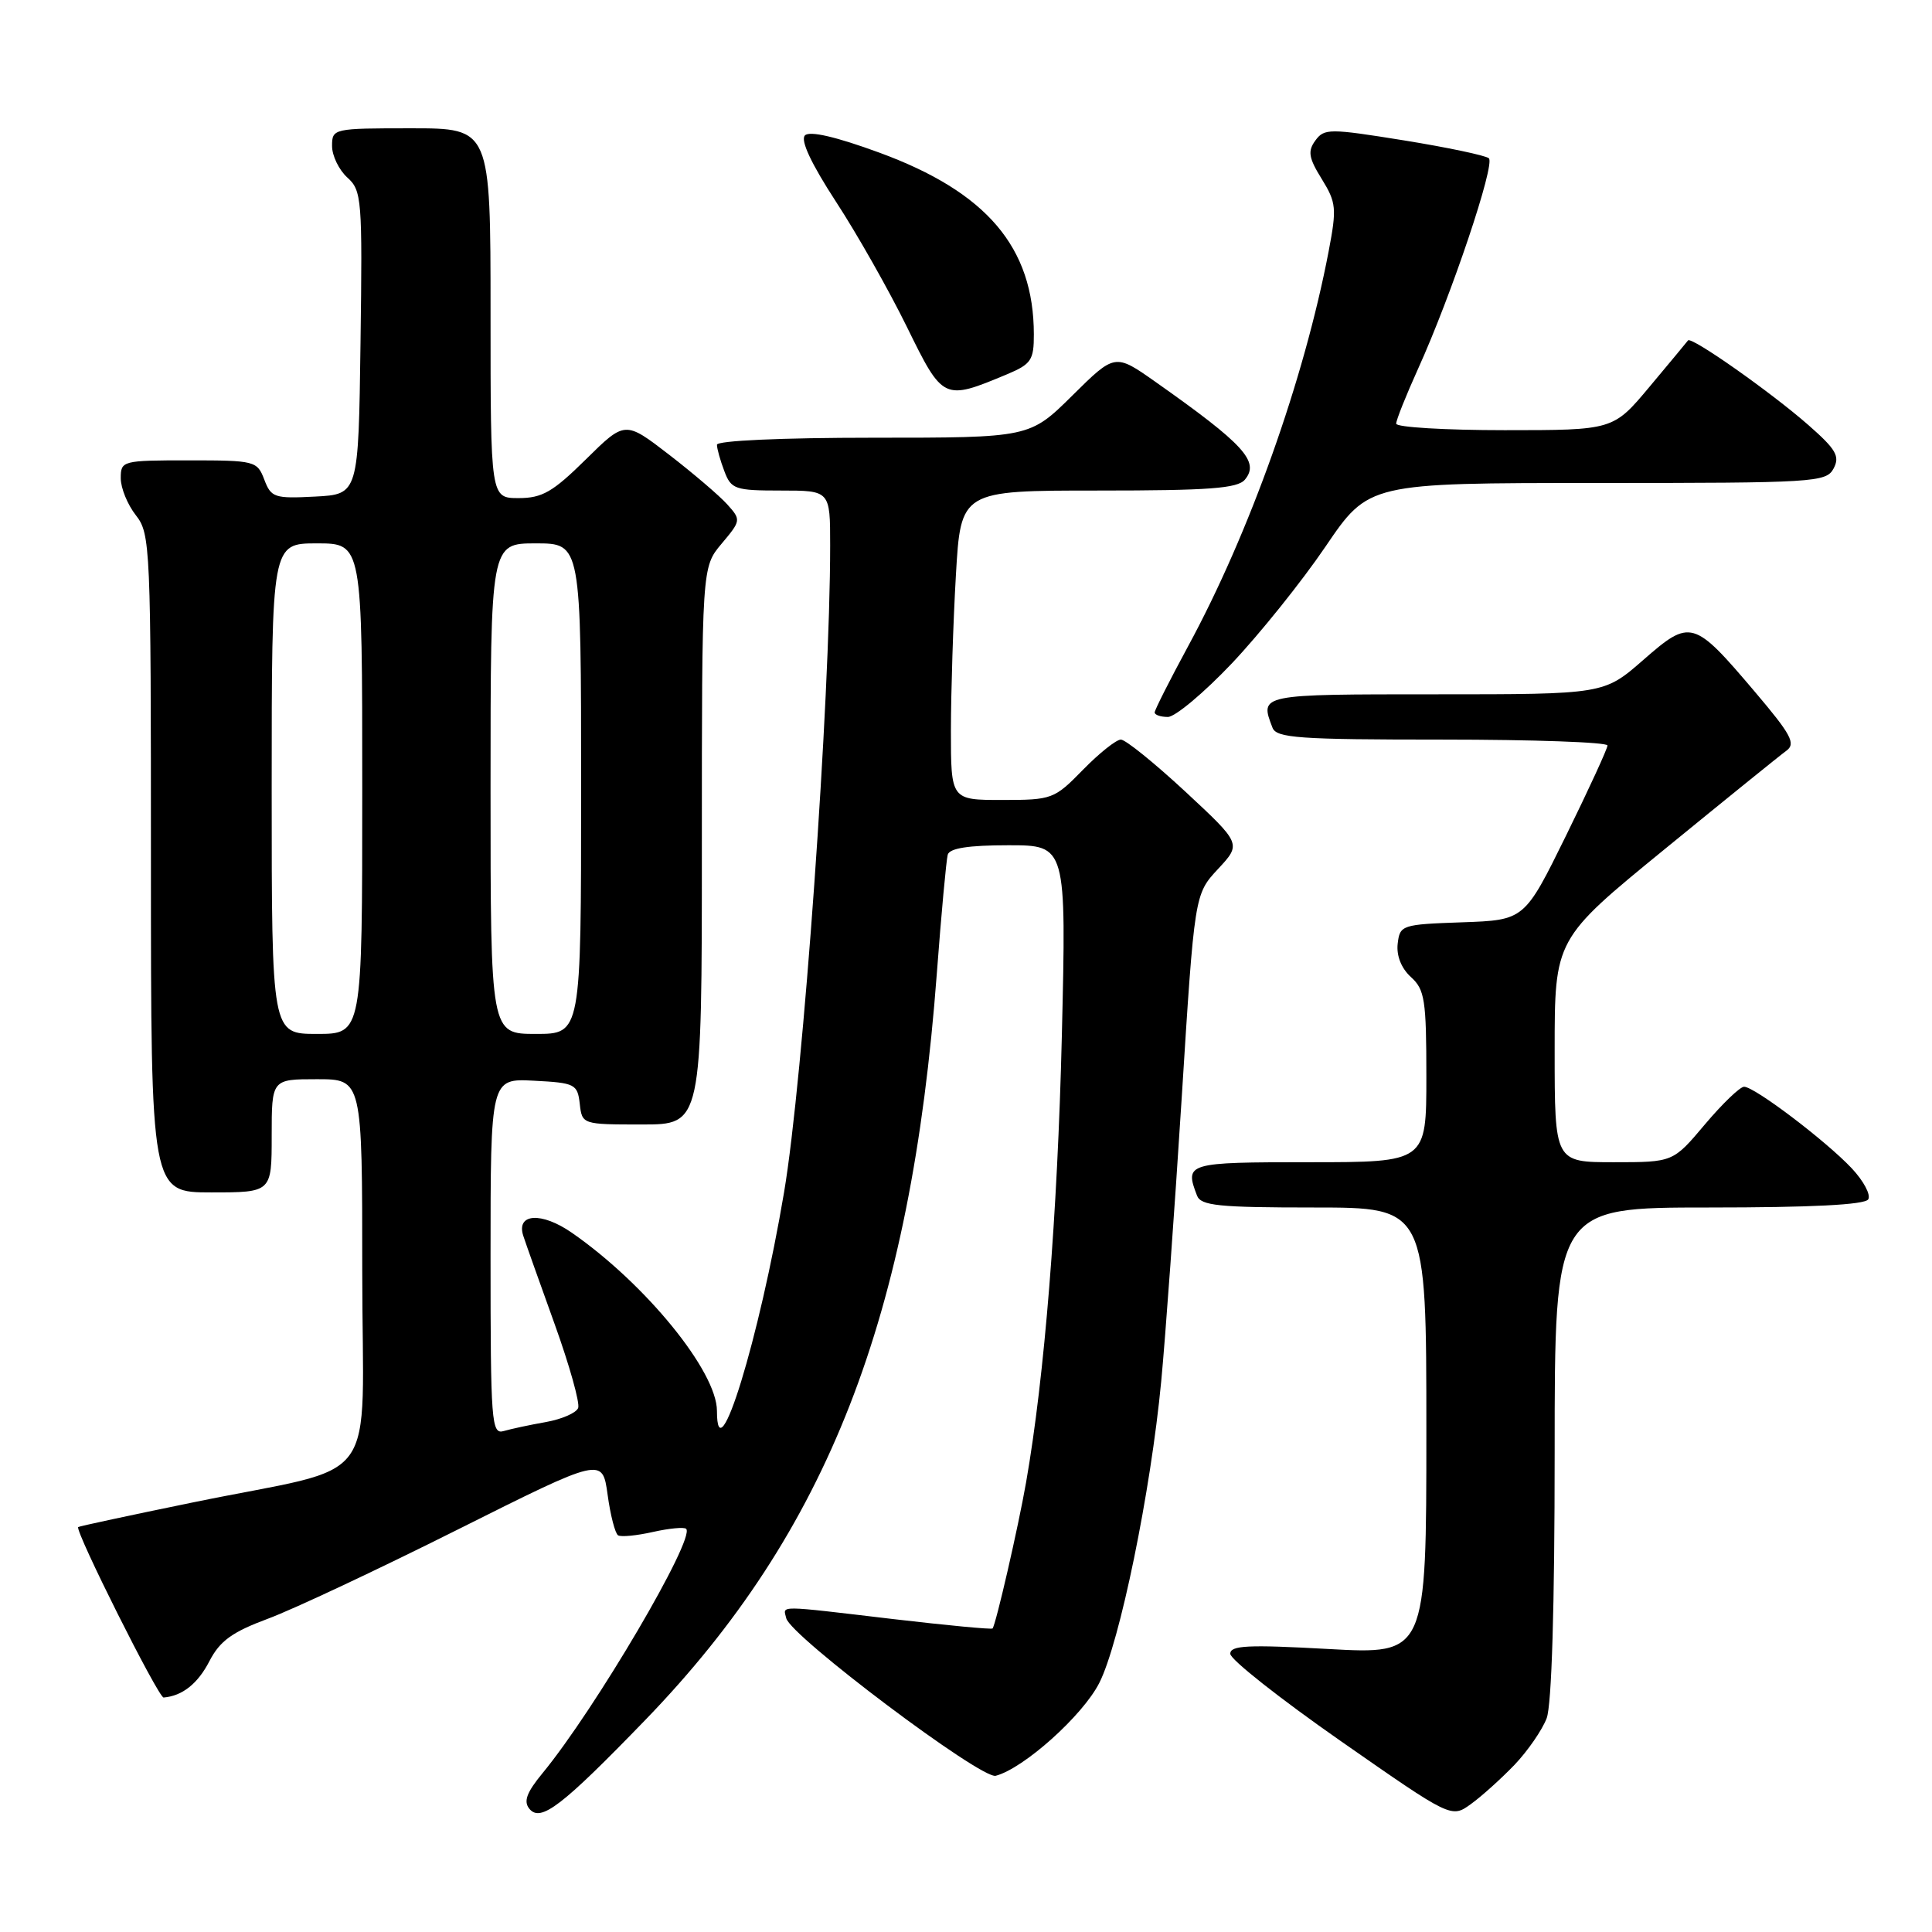 <?xml version="1.0" encoding="UTF-8" standalone="no"?>
<!DOCTYPE svg PUBLIC "-//W3C//DTD SVG 1.1//EN" "http://www.w3.org/Graphics/SVG/1.1/DTD/svg11.dtd" >
<svg xmlns="http://www.w3.org/2000/svg" xmlns:xlink="http://www.w3.org/1999/xlink" version="1.1" viewBox="0 0 256 256">
 <g >
 <path fill="currentColor"
d=" M 85.55 227.86 C 109.66 202.91 120.70 174.64 124.13 129.04 C 124.73 121.04 125.39 113.94 125.58 113.25 C 125.83 112.39 128.33 112.00 133.62 112.00 C 141.30 112.00 141.30 112.00 140.70 137.25 C 140.13 160.94 138.41 182.44 135.96 196.43 C 134.90 202.47 131.96 215.25 131.52 215.78 C 131.39 215.93 125.48 215.37 118.39 214.54 C 102.72 212.69 103.78 212.70 104.18 214.42 C 104.71 216.77 130.02 235.81 131.94 235.30 C 135.65 234.33 143.47 227.32 145.66 223.00 C 148.38 217.64 152.48 197.66 153.87 183.00 C 154.42 177.22 155.64 160.35 156.58 145.50 C 158.28 118.50 158.28 118.50 161.39 115.15 C 164.50 111.81 164.50 111.81 157.07 104.90 C 152.98 101.11 149.14 98.00 148.52 98.00 C 147.91 98.00 145.65 99.80 143.50 102.00 C 139.70 105.89 139.41 106.00 132.80 106.00 C 126.00 106.00 126.00 106.00 126.00 96.75 C 126.01 91.66 126.30 82.44 126.66 76.25 C 127.31 65.00 127.31 65.00 145.53 65.00 C 160.22 65.00 163.99 64.72 164.96 63.55 C 166.94 61.17 164.84 58.87 153.12 50.61 C 147.74 46.82 147.74 46.82 142.09 52.41 C 136.44 58.00 136.44 58.00 115.72 58.00 C 103.54 58.00 95.00 58.39 95.00 58.93 C 95.00 59.45 95.44 61.02 95.98 62.43 C 96.88 64.83 97.39 65.00 103.48 65.00 C 110.00 65.00 110.00 65.00 110.00 72.25 C 110.01 92.65 106.42 143.05 103.89 158.00 C 100.62 177.37 95.00 195.68 95.00 186.96 C 95.00 181.73 85.56 170.14 75.78 163.35 C 71.75 160.55 68.36 160.77 69.34 163.76 C 69.65 164.72 71.52 169.97 73.49 175.44 C 75.46 180.91 76.86 185.91 76.61 186.56 C 76.36 187.22 74.44 188.05 72.33 188.43 C 70.22 188.80 67.71 189.34 66.75 189.62 C 65.12 190.10 65.00 188.54 65.00 166.52 C 65.00 142.90 65.00 142.90 70.75 143.20 C 76.19 143.48 76.52 143.65 76.82 146.25 C 77.13 148.99 77.15 149.00 85.07 149.00 C 93.00 149.00 93.00 149.00 93.00 112.08 C 93.00 75.15 93.00 75.15 95.62 72.04 C 98.19 68.98 98.21 68.89 96.37 66.84 C 95.34 65.69 91.87 62.73 88.66 60.25 C 82.82 55.75 82.82 55.75 77.63 60.87 C 73.25 65.19 71.85 66.00 68.72 66.00 C 65.00 66.00 65.00 66.00 65.00 41.50 C 65.00 17.00 65.00 17.00 54.50 17.00 C 44.15 17.00 44.00 17.03 44.00 19.35 C 44.00 20.63 44.91 22.51 46.02 23.52 C 47.94 25.25 48.03 26.37 47.77 45.42 C 47.50 65.50 47.50 65.50 41.74 65.80 C 36.37 66.08 35.92 65.93 35.02 63.55 C 34.08 61.08 33.78 61.00 25.02 61.00 C 16.20 61.00 16.00 61.05 16.00 63.37 C 16.00 64.67 16.90 66.87 18.00 68.27 C 19.93 70.73 20.00 72.33 20.00 114.41 C 20.00 158.00 20.00 158.00 28.00 158.00 C 36.00 158.00 36.00 158.00 36.00 150.50 C 36.00 143.00 36.00 143.00 42.00 143.00 C 48.00 143.00 48.00 143.00 48.00 168.45 C 48.00 197.87 50.95 193.86 25.50 199.09 C 17.25 200.78 10.44 202.25 10.36 202.34 C 9.91 202.85 21.00 224.99 21.68 224.93 C 24.17 224.72 26.22 223.09 27.76 220.09 C 29.14 217.43 30.76 216.25 35.50 214.49 C 38.80 213.27 50.12 207.95 60.66 202.67 C 79.82 193.08 79.82 193.08 80.51 198.04 C 80.88 200.77 81.51 203.20 81.90 203.44 C 82.29 203.68 84.37 203.48 86.53 202.99 C 88.68 202.51 90.66 202.32 90.92 202.58 C 92.17 203.84 78.87 226.47 71.90 234.94 C 69.78 237.51 69.34 238.70 70.15 239.68 C 71.65 241.49 74.44 239.34 85.55 227.86 Z  M 200.69 233.84 C 202.44 232.00 204.35 229.23 204.94 227.68 C 205.61 225.91 206.00 212.87 206.00 192.43 C 206.00 160.00 206.00 160.00 226.44 160.00 C 240.01 160.00 247.11 159.64 247.55 158.92 C 247.92 158.32 246.93 156.47 245.36 154.80 C 241.92 151.15 232.48 144.00 231.10 144.00 C 230.56 144.00 228.22 146.25 225.90 149.00 C 221.69 154.00 221.69 154.00 213.84 154.00 C 206.00 154.00 206.00 154.00 206.00 139.22 C 206.00 124.43 206.00 124.43 220.59 112.51 C 228.62 105.95 235.87 100.08 236.70 99.48 C 237.99 98.54 237.35 97.35 232.55 91.69 C 224.40 82.08 224.00 81.97 217.74 87.45 C 212.53 92.00 212.53 92.00 190.27 92.00 C 166.81 92.00 166.90 91.98 168.61 96.42 C 169.13 97.79 172.07 98.00 191.11 98.00 C 203.15 98.00 213.00 98.35 213.00 98.78 C 213.00 99.20 210.52 104.59 207.50 110.74 C 202.00 121.92 202.00 121.92 193.75 122.21 C 185.74 122.49 185.49 122.57 185.20 125.05 C 185.02 126.64 185.68 128.30 186.95 129.46 C 188.79 131.12 189.00 132.49 189.00 142.65 C 189.00 154.00 189.00 154.00 173.50 154.00 C 157.25 154.00 156.95 154.09 158.61 158.42 C 159.12 159.76 161.45 160.00 174.11 160.00 C 189.00 160.00 189.00 160.00 189.00 189.61 C 189.00 219.22 189.00 219.22 176.00 218.50 C 165.34 217.91 163.00 218.02 163.02 219.14 C 163.02 219.89 169.62 225.09 177.67 230.71 C 192.31 240.92 192.31 240.92 194.90 239.05 C 196.33 238.02 198.93 235.67 200.69 233.84 Z  M 163.21 87.92 C 166.90 84.02 172.50 77.05 175.64 72.42 C 181.36 64.00 181.36 64.00 211.65 64.00 C 240.49 64.00 241.98 63.91 242.96 62.08 C 243.82 60.46 243.30 59.55 239.63 56.33 C 234.64 51.95 224.08 44.53 223.67 45.11 C 223.51 45.32 221.22 48.09 218.57 51.25 C 213.76 57.00 213.76 57.00 199.38 57.00 C 191.47 57.00 185.00 56.61 185.00 56.14 C 185.00 55.66 186.31 52.39 187.90 48.87 C 192.30 39.18 198.16 21.74 197.28 20.97 C 196.85 20.60 191.78 19.53 186.02 18.60 C 176.14 17.01 175.47 17.01 174.29 18.62 C 173.26 20.03 173.40 20.92 175.14 23.72 C 177.07 26.85 177.14 27.60 176.05 33.31 C 172.80 50.31 165.56 70.65 157.42 85.65 C 154.99 90.14 153.00 94.08 153.00 94.40 C 153.00 94.73 153.79 95.00 154.75 95.00 C 155.71 95.00 159.52 91.81 163.21 87.92 Z  M 133.45 49.59 C 136.64 48.25 137.00 47.71 136.99 44.30 C 136.98 32.78 130.75 25.45 116.53 20.23 C 110.78 18.12 107.29 17.31 106.66 17.94 C 106.03 18.57 107.48 21.67 110.76 26.71 C 113.56 30.99 117.79 38.47 120.17 43.32 C 124.96 53.08 125.02 53.11 133.45 49.59 Z  M 36.00 104.50 C 36.00 72.00 36.00 72.00 42.00 72.00 C 48.00 72.00 48.00 72.00 48.00 104.50 C 48.00 137.00 48.00 137.00 42.00 137.00 C 36.00 137.00 36.00 137.00 36.00 104.50 Z  M 65.00 104.50 C 65.00 72.00 65.00 72.00 71.00 72.00 C 77.00 72.00 77.00 72.00 77.00 104.50 C 77.00 137.00 77.00 137.00 71.00 137.00 C 65.00 137.00 65.00 137.00 65.00 104.50 Z "/>
</g>
</svg>